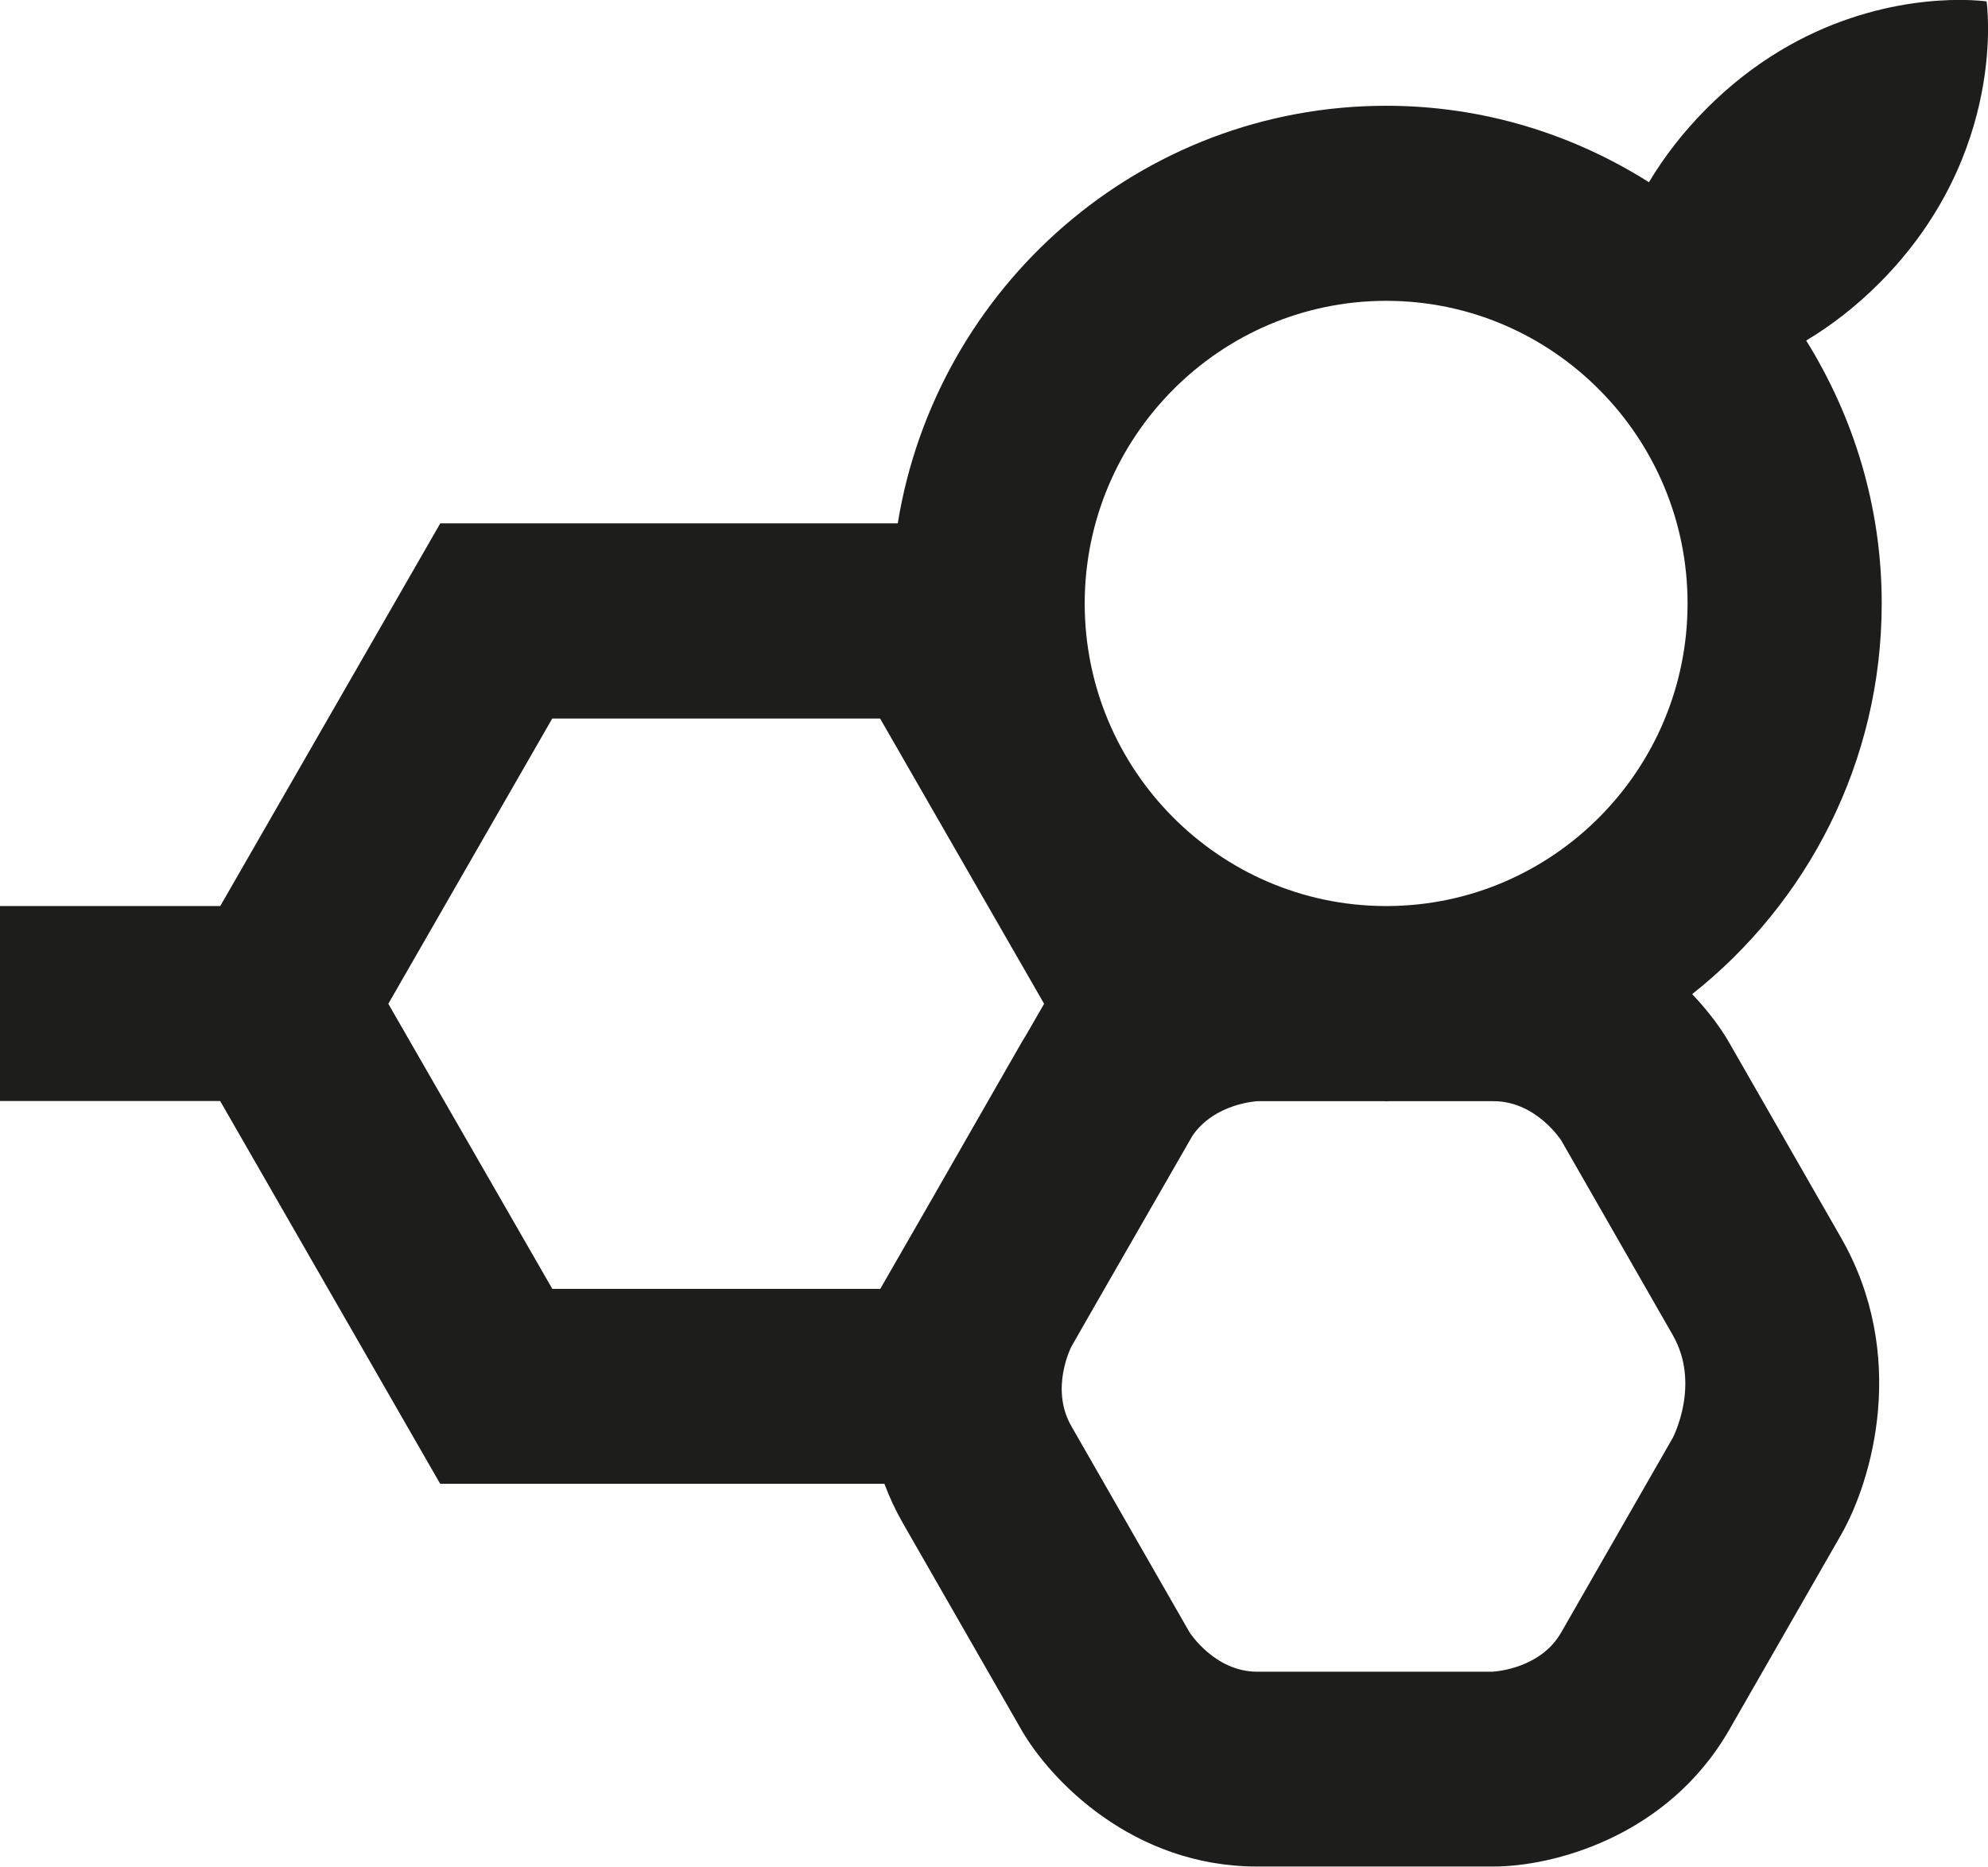 <?xml version="1.0" encoding="utf-8"?>
<!-- Generator: Adobe Illustrator 16.0.0, SVG Export Plug-In . SVG Version: 6.00 Build 0)  -->
<!DOCTYPE svg PUBLIC "-//W3C//DTD SVG 1.1//EN" "http://www.w3.org/Graphics/SVG/1.1/DTD/svg11.dtd">
<svg version="1.1" id="Ebene_1" xmlns="http://www.w3.org/2000/svg" xmlns:xlink="http://www.w3.org/1999/xlink" x="0px" y="0px"
	 width="24px" height="22.536px" viewBox="34.894 37.452 24 22.536" enable-background="new 34.894 37.452 24 22.536"
	 xml:space="preserve">
<g>
	<path fill="#1D1D1B" d="M57.585,40.867c1.561-1.567,1.292-3.398,1.292-3.398s-0.12-0.018-0.325-0.018
		c-0.593,0-1.898,0.149-3.058,1.314c-0.288,0.29-0.514,0.588-0.69,0.882c-0.001,0.001-0.002,0.004-0.003,0.005
		c-0.921-0.582-2.006-0.923-3.172-0.923c-2.97,0-5.434,2.188-5.897,5.042h-0.007h-5.516l-2.656,4.62h-2.659v2.354h2.658l2.656,4.621
		h5.363c0.059,0.158,0.132,0.316,0.222,0.474l1.43,2.493c0.352,0.614,1.348,1.654,2.847,1.654h2.855
		c0.705,0,2.099-0.349,2.847-1.654l1.346-2.347c0.383-0.667,0.814-2.177,0-3.594l-1.346-2.348c-0.099-0.173-0.249-0.379-0.446-0.586
		c-0.001-0.002-0.002-0.003-0.003-0.004c1.391-1.101,2.288-2.804,2.288-4.717c0-1.166-0.338-2.251-0.912-3.174
		c0.001-0.001,0.004-0.002,0.006-0.003C56.998,41.384,57.296,41.157,57.585,40.867z M51.629,41.084c1.005,0,1.915,0.411,2.574,1.075
		c0.001,0.002,0.001,0.004,0.001,0.004s0.001,0,0.003,0c0.655,0.661,1.06,1.572,1.06,2.575c0,2.008-1.622,3.643-3.619,3.653h-0.04
		c-1.997-0.011-3.619-1.645-3.619-3.653C47.99,42.724,49.623,41.084,51.629,41.084z M39.582,49.571l1.979-3.444h3.958l1.98,3.444
		l-0.208,0.361c-0.023,0.037-0.046,0.075-0.068,0.113L46.1,52.006l-0.579,1.007h-3.959L39.582,49.571z M55.088,54.812l-1.346,2.348
		c-0.245,0.429-0.769,0.471-0.831,0.475h-2.84c-0.513,0-0.814-0.473-0.816-0.475l-1.429-2.493c-0.257-0.449-0.001-0.95,0-0.953
		l0.295-0.516l1.169-2.034c0.268-0.392,0.778-0.416,0.781-0.417h1.438h0.094c0.009,0,0.018,0.001,0.026,0.001
		s0.017-0.001,0.026-0.001h0.094h1.177c0.513,0,0.814,0.472,0.816,0.474l1.346,2.349C55.427,54.16,55.094,54.8,55.088,54.812z"/>
</g>
</svg>
